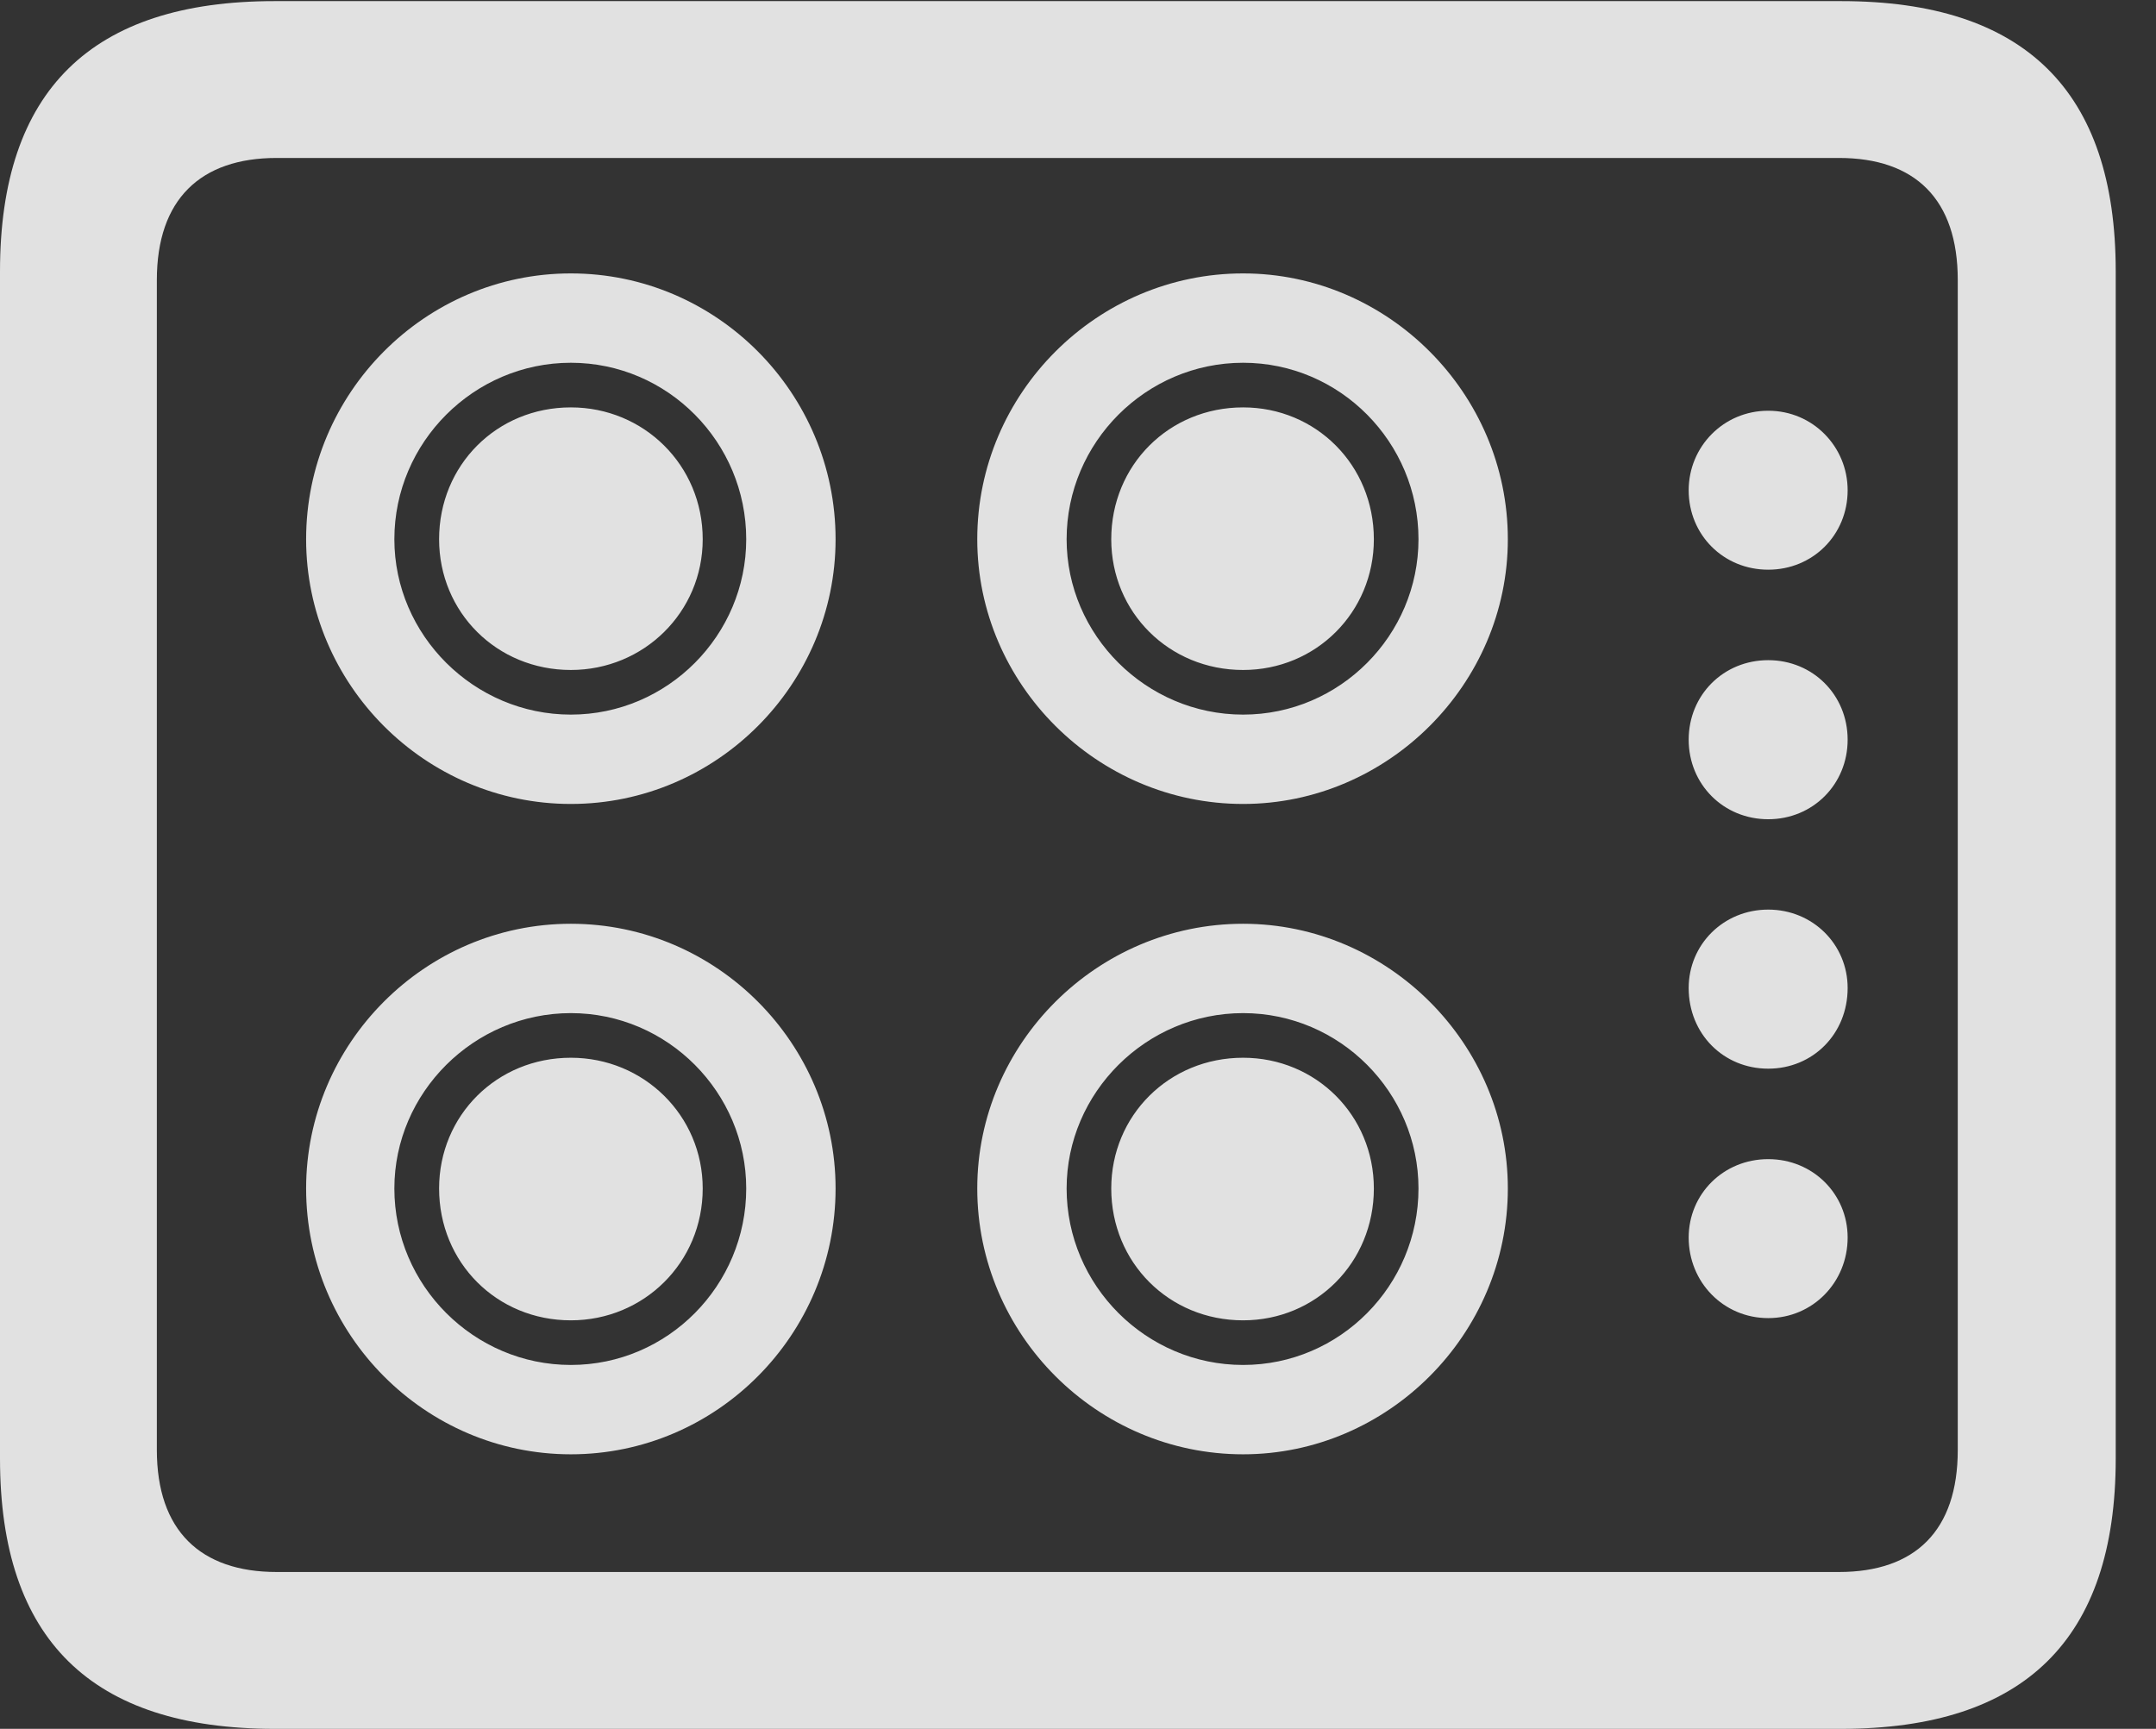 <?xml version="1.0" encoding="UTF-8"?>
<!--Generator: Apple Native CoreSVG 326-->
<!DOCTYPE svg
PUBLIC "-//W3C//DTD SVG 1.1//EN"
       "http://www.w3.org/Graphics/SVG/1.1/DTD/svg11.dtd">
<svg version="1.1" xmlns="http://www.w3.org/2000/svg" xmlns:xlink="http://www.w3.org/1999/xlink" viewBox="0 0 19.326 15.498">
 <rect x="0" y="0" width="19.326" height="15.498" fill="#333333" stroke="none"/>
 <g>
  <rect height="15.498" opacity="0" width="19.326" x="0" y="0"/>
  <path d="M2.461 15.498L16.504 15.498C18.145 15.498 18.965 14.697 18.965 13.076L18.965 2.432C18.965 0.811 18.145 0.01 16.504 0.01L2.461 0.01C0.82 0.01 0 0.811 0 2.432L0 13.076C0 14.697 0.82 15.498 2.461 15.498ZM2.48 14.092C1.797 14.092 1.406 13.721 1.406 12.998L1.406 2.51C1.406 1.787 1.797 1.416 2.48 1.416L16.484 1.416C17.168 1.416 17.549 1.787 17.549 2.51L17.549 12.998C17.549 13.721 17.168 14.092 16.484 14.092ZM5.117 7.207C6.426 7.207 7.49 6.133 7.49 4.834C7.49 3.525 6.426 2.451 5.117 2.451C3.809 2.451 2.744 3.525 2.744 4.834C2.744 6.133 3.809 7.207 5.117 7.207ZM5.117 6.406C4.248 6.406 3.535 5.693 3.535 4.834C3.535 3.965 4.248 3.252 5.117 3.252C5.986 3.252 6.689 3.965 6.689 4.834C6.689 5.693 5.986 6.406 5.117 6.406ZM5.117 6.006C5.771 6.006 6.299 5.488 6.299 4.834C6.299 4.17 5.771 3.652 5.117 3.652C4.453 3.652 3.936 4.17 3.936 4.834C3.936 5.488 4.453 6.006 5.117 6.006ZM11.143 7.207C12.441 7.207 13.516 6.133 13.516 4.834C13.516 3.525 12.441 2.451 11.143 2.451C9.834 2.451 8.76 3.525 8.76 4.834C8.76 6.133 9.834 7.207 11.143 7.207ZM11.143 6.406C10.273 6.406 9.561 5.693 9.561 4.834C9.561 3.965 10.273 3.252 11.143 3.252C12.012 3.252 12.715 3.965 12.715 4.834C12.715 5.693 12.012 6.406 11.143 6.406ZM11.143 6.006C11.797 6.006 12.315 5.488 12.315 4.834C12.315 4.17 11.797 3.652 11.143 3.652C10.479 3.652 9.961 4.17 9.961 4.834C9.961 5.488 10.479 6.006 11.143 6.006ZM5.117 13.037C6.426 13.037 7.49 11.963 7.49 10.654C7.49 9.355 6.426 8.281 5.117 8.281C3.809 8.281 2.744 9.355 2.744 10.654C2.744 11.963 3.809 13.037 5.117 13.037ZM5.117 12.236C4.248 12.236 3.535 11.523 3.535 10.654C3.535 9.795 4.248 9.082 5.117 9.082C5.986 9.082 6.689 9.795 6.689 10.654C6.689 11.523 5.986 12.236 5.117 12.236ZM5.117 11.836C5.771 11.836 6.299 11.318 6.299 10.654C6.299 10 5.771 9.482 5.117 9.482C4.453 9.482 3.936 10 3.936 10.654C3.936 11.318 4.453 11.836 5.117 11.836ZM11.143 13.037C12.441 13.037 13.516 11.963 13.516 10.654C13.516 9.355 12.441 8.281 11.143 8.281C9.834 8.281 8.76 9.355 8.76 10.654C8.76 11.963 9.834 13.037 11.143 13.037ZM11.143 12.236C10.273 12.236 9.561 11.523 9.561 10.654C9.561 9.795 10.273 9.082 11.143 9.082C12.012 9.082 12.715 9.795 12.715 10.654C12.715 11.523 12.012 12.236 11.143 12.236ZM11.143 11.836C11.797 11.836 12.315 11.318 12.315 10.654C12.315 10 11.797 9.482 11.143 9.482C10.479 9.482 9.961 10 9.961 10.654C9.961 11.318 10.479 11.836 11.143 11.836ZM15.85 5.107C16.25 5.107 16.562 4.795 16.562 4.395C16.562 4.004 16.25 3.682 15.85 3.682C15.449 3.682 15.137 4.004 15.137 4.395C15.137 4.795 15.449 5.107 15.85 5.107ZM15.85 7.344C16.25 7.344 16.562 7.031 16.562 6.631C16.562 6.23 16.25 5.918 15.85 5.918C15.449 5.918 15.137 6.23 15.137 6.631C15.137 7.031 15.449 7.344 15.85 7.344ZM15.85 9.58C16.25 9.58 16.562 9.268 16.562 8.857C16.562 8.467 16.25 8.154 15.85 8.154C15.449 8.154 15.137 8.467 15.137 8.857C15.137 9.268 15.449 9.58 15.85 9.58ZM15.85 11.816C16.25 11.816 16.562 11.494 16.562 11.094C16.562 10.703 16.25 10.391 15.85 10.391C15.449 10.391 15.137 10.703 15.137 11.094C15.137 11.494 15.449 11.816 15.85 11.816Z" fill="white" fill-opacity="0.85"/>
 </g>
</svg>
